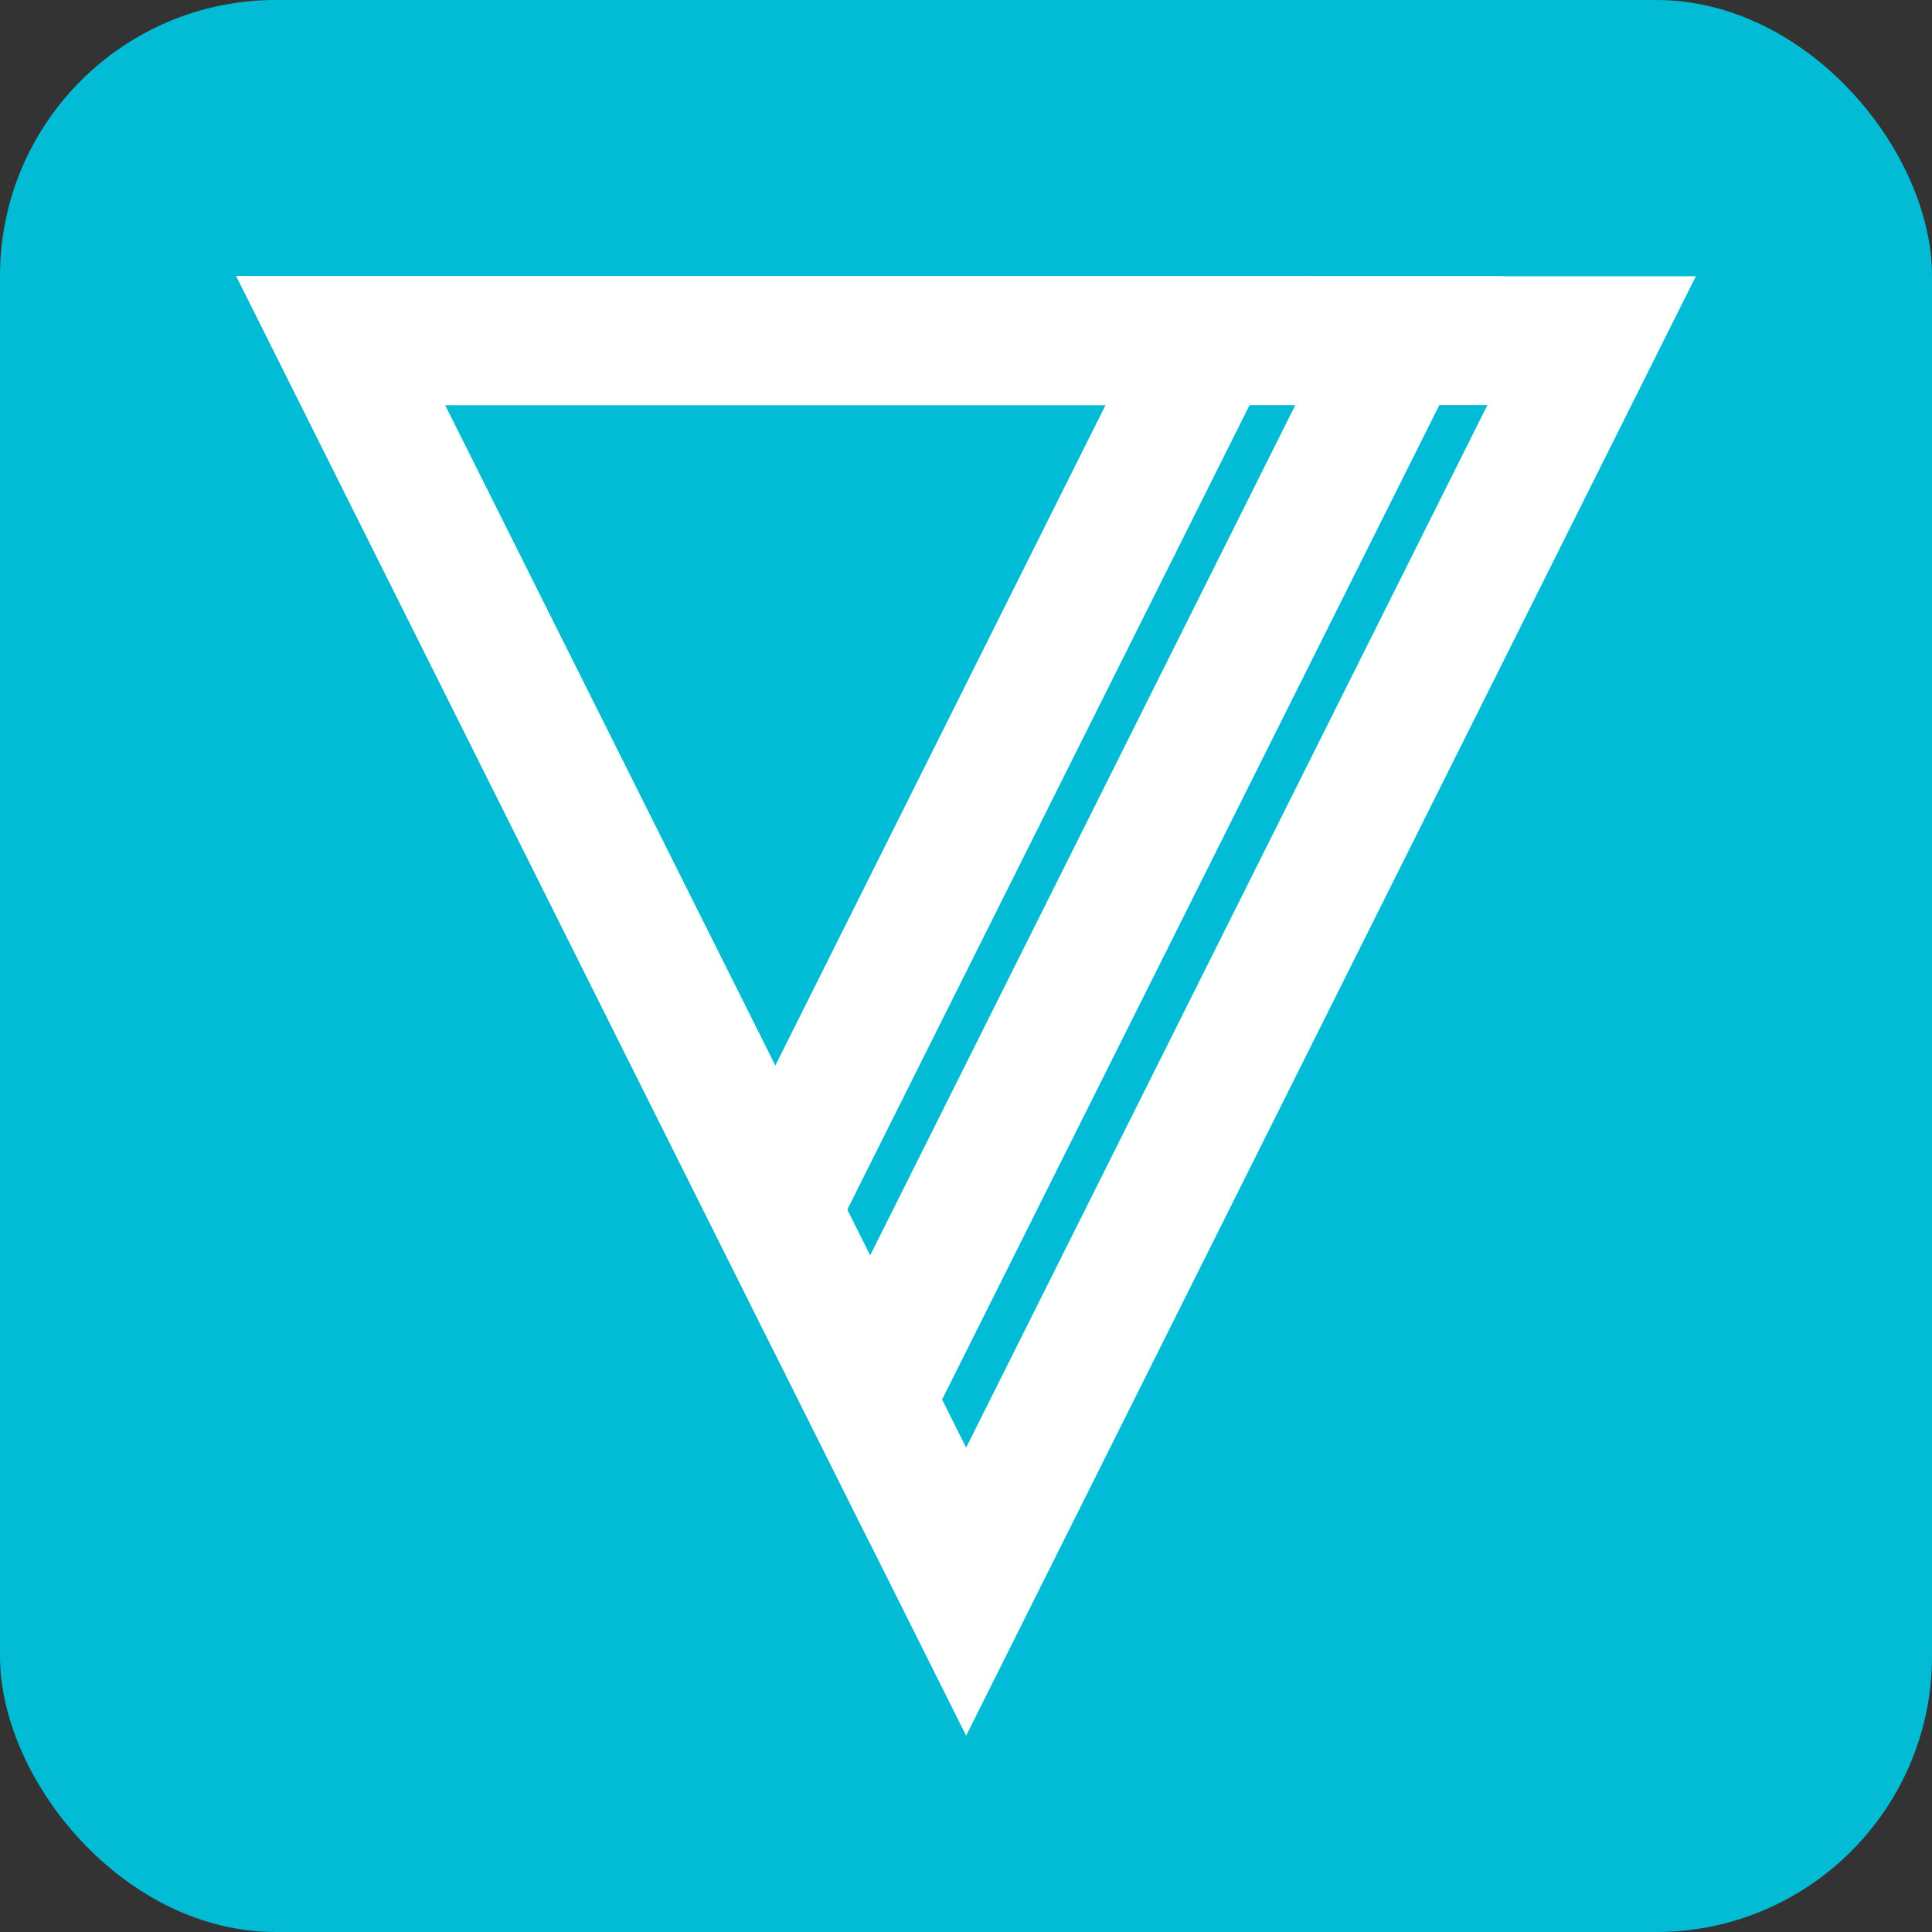 <?xml version="1.0" encoding="UTF-8"?>
<svg width="1200px" height="1200px" viewBox="0 0 1200 1200" version="1.1" xmlns="http://www.w3.org/2000/svg" xmlns:xlink="http://www.w3.org/1999/xlink" style="background: #01BCD4;">
    <rect x="0" y="0" width="1200" height="1200" fill="#333333" stroke="none"/>
    <!-- Generator: Sketch 49.3 (51167) - http://www.bohemiancoding.com/sketch -->
    <title>AppIcon-Light</title>
    <desc>Created with Sketch.</desc>
    <defs></defs>
    <g id="AppIcon-Light" stroke="none" stroke-width="1" fill="none" fill-rule="evenodd">
        <rect id="Rectangle-Copy-2" fill="#01BCD4" x="0" y="0" width="1200" height="1200" rx="171.292"></rect>
        <g id="Broaden-Logo" transform="translate(211.59, 211.59)" stroke="#FFFFFF">
            <g id="Group">
                <polygon id="Triangle" stroke-width="80" transform="translate(388.5, 388.5) scale(1, -1) translate(-388.5, -388.5) " points="388.5 0 777 777 0 777"></polygon>
                <polygon id="Triangle-Copy-2" stroke-width="80" transform="translate(269.912, 269.912) scale(1, -1) translate(-269.912, -269.912) " points="269.912 0 539.825 539.825 0 539.825"></polygon>
                <polygon id="Triangle-Copy" stroke-width="80" transform="translate(328.842, 328.842) scale(1, -1) translate(-328.842, -328.842) " points="328.842 0 657.684 657.684 0 657.684"></polygon>
            </g>
        </g>
    </g>
</svg>